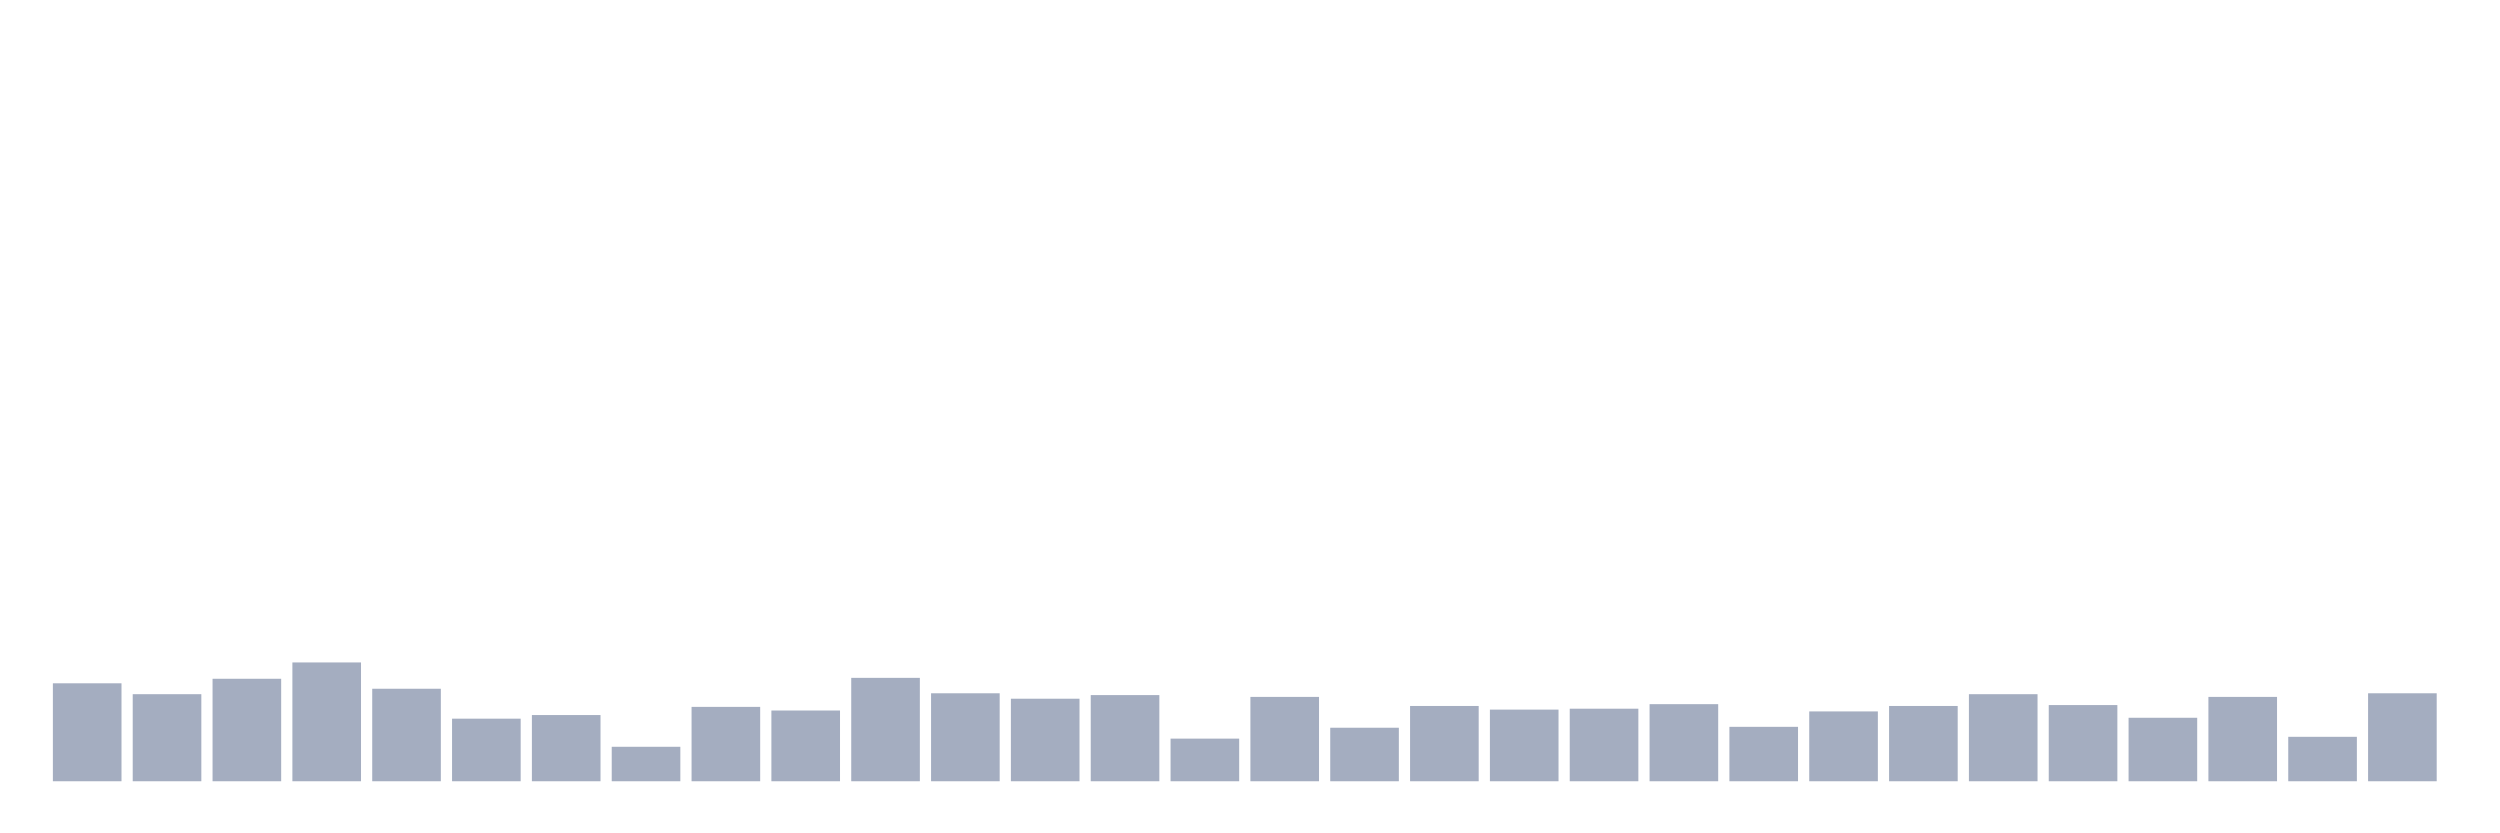 <svg xmlns="http://www.w3.org/2000/svg" viewBox="0 0 480 160"><g transform="translate(10,10)"><rect class="bar" x="0.153" width="13.175" y="121.194" height="18.806" fill="rgb(164,173,192)"></rect><rect class="bar" x="15.482" width="13.175" y="123.284" height="16.716" fill="rgb(164,173,192)"></rect><rect class="bar" x="30.81" width="13.175" y="120.323" height="19.677" fill="rgb(164,173,192)"></rect><rect class="bar" x="46.138" width="13.175" y="117.189" height="22.811" fill="rgb(164,173,192)"></rect><rect class="bar" x="61.466" width="13.175" y="122.239" height="17.761" fill="rgb(164,173,192)"></rect><rect class="bar" x="76.794" width="13.175" y="127.985" height="12.015" fill="rgb(164,173,192)"></rect><rect class="bar" x="92.123" width="13.175" y="127.289" height="12.711" fill="rgb(164,173,192)"></rect><rect class="bar" x="107.451" width="13.175" y="133.383" height="6.617" fill="rgb(164,173,192)"></rect><rect class="bar" x="122.779" width="13.175" y="125.721" height="14.279" fill="rgb(164,173,192)"></rect><rect class="bar" x="138.107" width="13.175" y="126.418" height="13.582" fill="rgb(164,173,192)"></rect><rect class="bar" x="153.436" width="13.175" y="120.149" height="19.851" fill="rgb(164,173,192)"></rect><rect class="bar" x="168.764" width="13.175" y="123.109" height="16.891" fill="rgb(164,173,192)"></rect><rect class="bar" x="184.092" width="13.175" y="124.154" height="15.846" fill="rgb(164,173,192)"></rect><rect class="bar" x="199.42" width="13.175" y="123.458" height="16.542" fill="rgb(164,173,192)"></rect><rect class="bar" x="214.748" width="13.175" y="131.816" height="8.184" fill="rgb(164,173,192)"></rect><rect class="bar" x="230.077" width="13.175" y="123.806" height="16.194" fill="rgb(164,173,192)"></rect><rect class="bar" x="245.405" width="13.175" y="129.726" height="10.274" fill="rgb(164,173,192)"></rect><rect class="bar" x="260.733" width="13.175" y="125.547" height="14.453" fill="rgb(164,173,192)"></rect><rect class="bar" x="276.061" width="13.175" y="126.244" height="13.756" fill="rgb(164,173,192)"></rect><rect class="bar" x="291.39" width="13.175" y="126.07" height="13.93" fill="rgb(164,173,192)"></rect><rect class="bar" x="306.718" width="13.175" y="125.199" height="14.801" fill="rgb(164,173,192)"></rect><rect class="bar" x="322.046" width="13.175" y="129.552" height="10.448" fill="rgb(164,173,192)"></rect><rect class="bar" x="337.374" width="13.175" y="126.592" height="13.408" fill="rgb(164,173,192)"></rect><rect class="bar" x="352.702" width="13.175" y="125.547" height="14.453" fill="rgb(164,173,192)"></rect><rect class="bar" x="368.031" width="13.175" y="123.284" height="16.716" fill="rgb(164,173,192)"></rect><rect class="bar" x="383.359" width="13.175" y="125.373" height="14.627" fill="rgb(164,173,192)"></rect><rect class="bar" x="398.687" width="13.175" y="127.811" height="12.189" fill="rgb(164,173,192)"></rect><rect class="bar" x="414.015" width="13.175" y="123.806" height="16.194" fill="rgb(164,173,192)"></rect><rect class="bar" x="429.344" width="13.175" y="131.468" height="8.532" fill="rgb(164,173,192)"></rect><rect class="bar" x="444.672" width="13.175" y="123.109" height="16.891" fill="rgb(164,173,192)"></rect></g></svg>